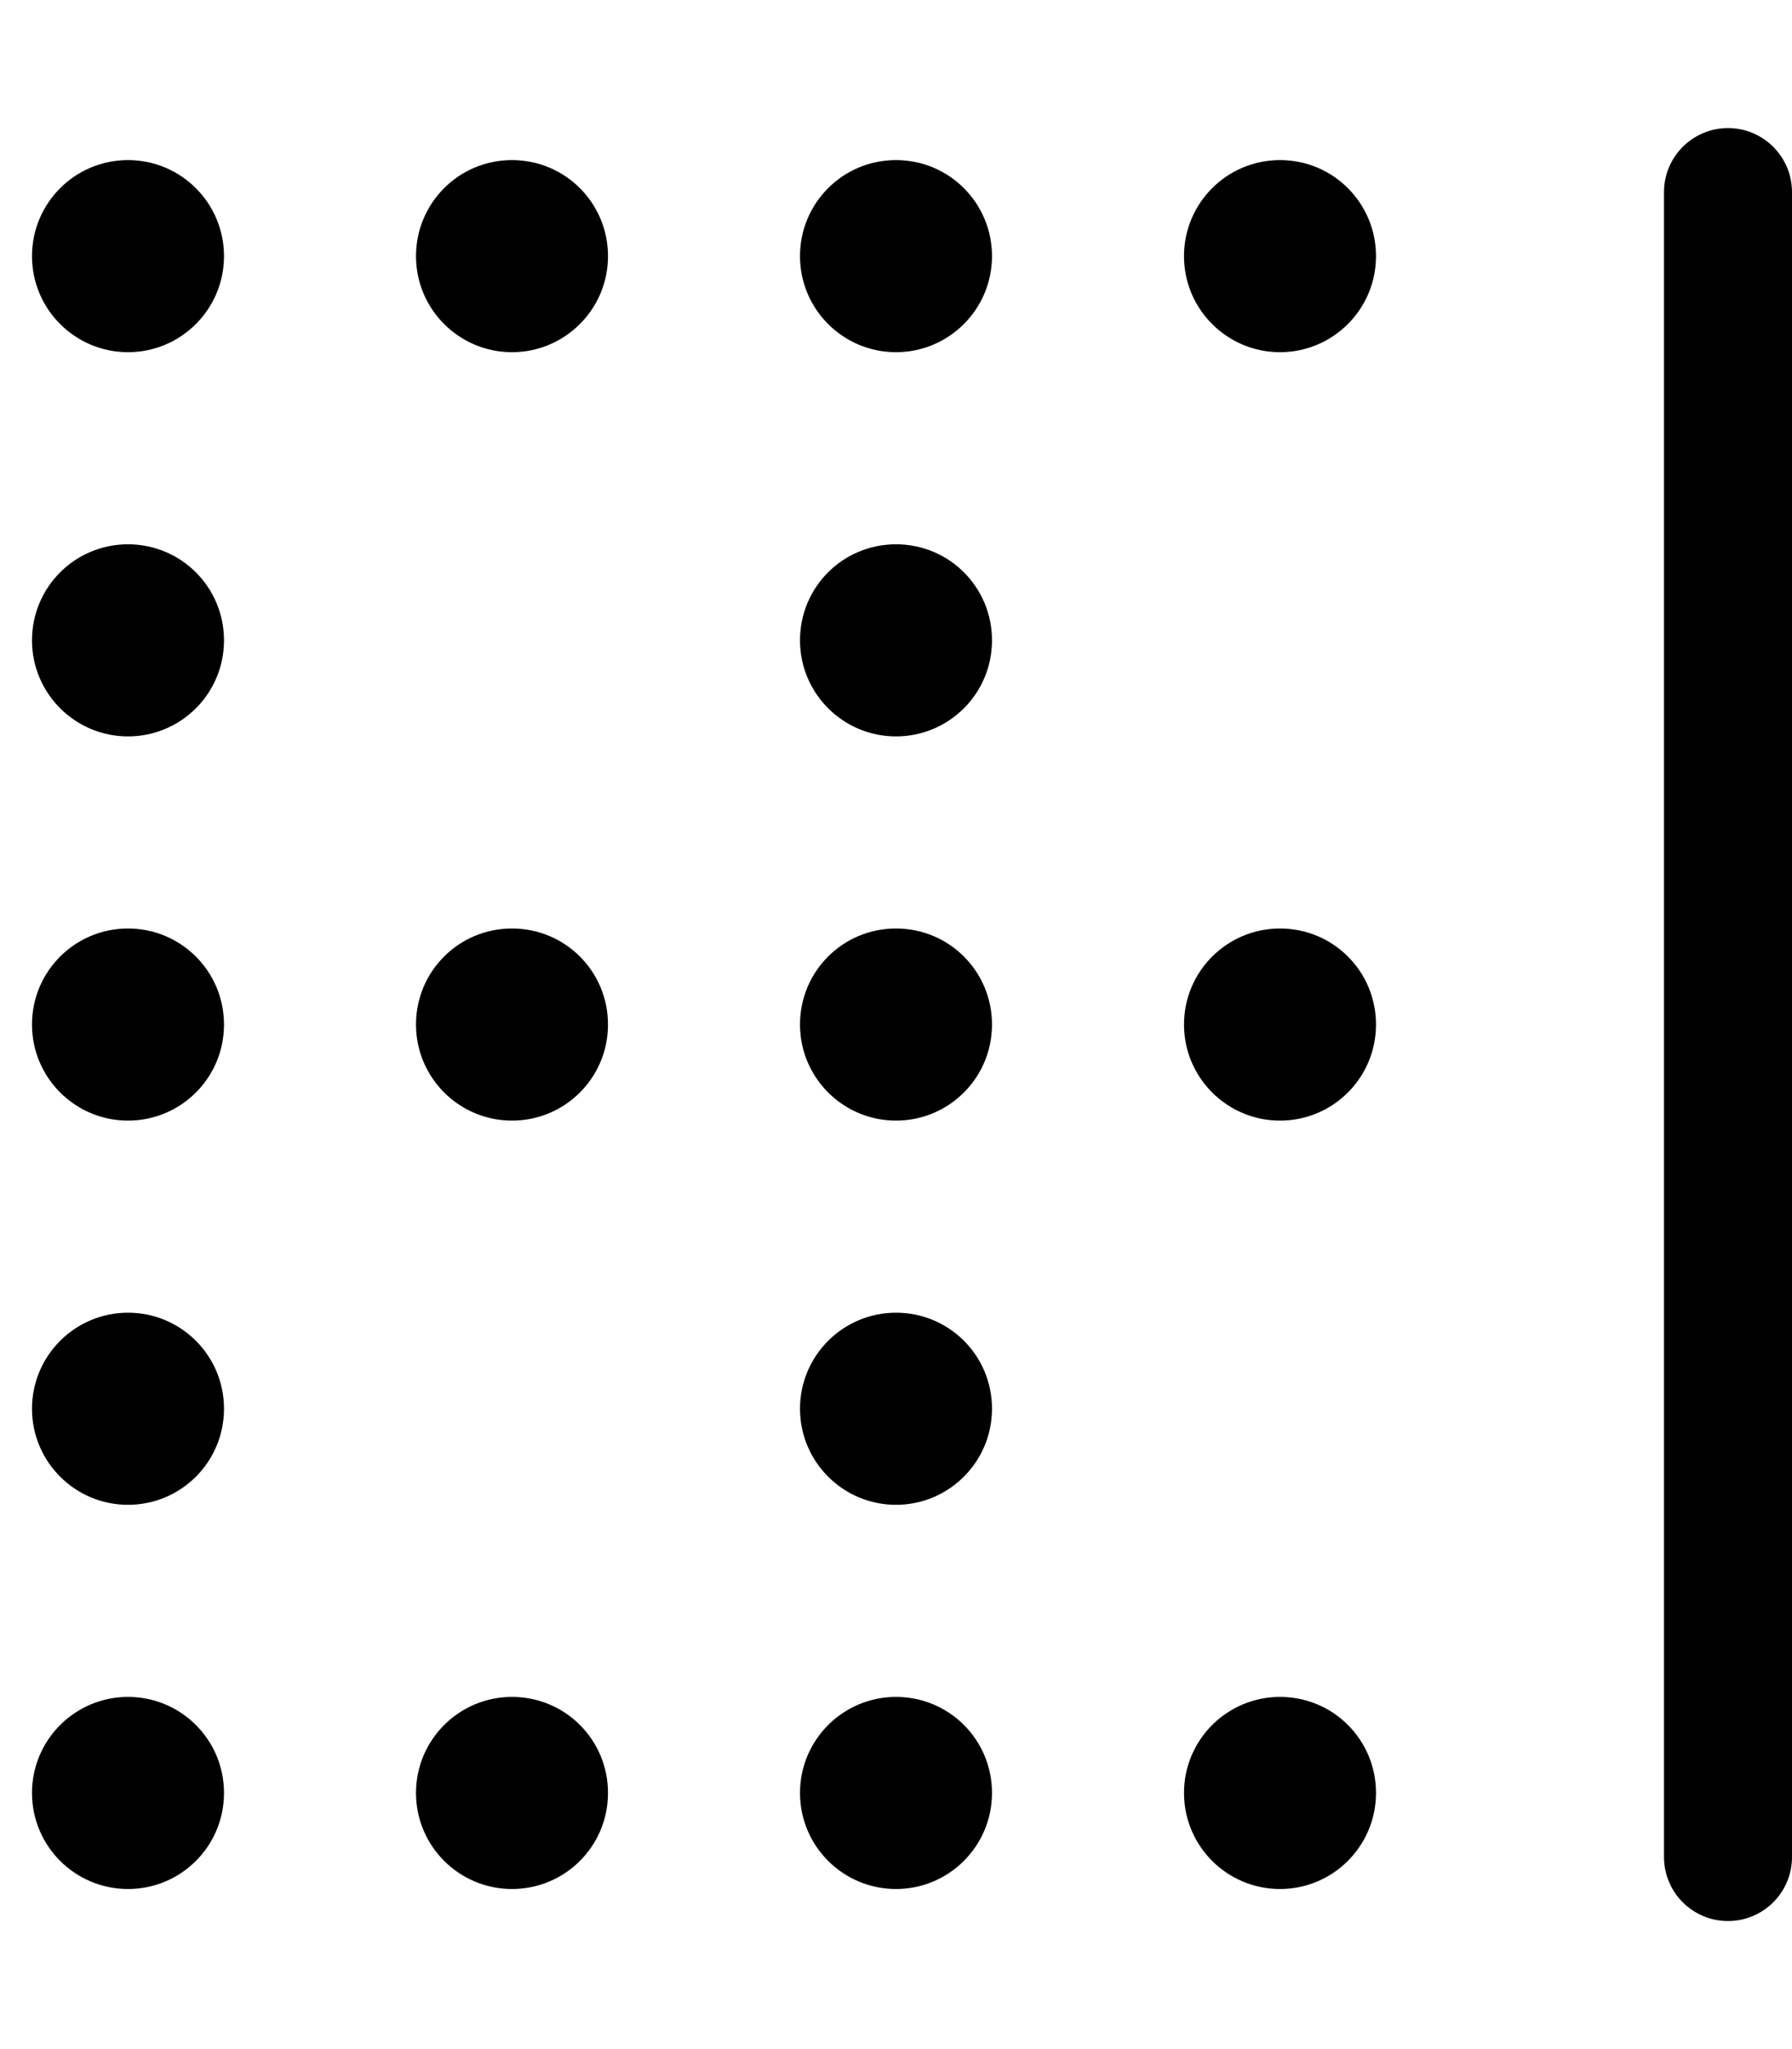 <svg xmlns="http://www.w3.org/2000/svg" viewBox="0 0 448 512"><!--! Font Awesome Pro 6.0.0-beta1 by @fontawesome - https://fontawesome.com License - https://fontawesome.com/license (Commercial License) --><path d="M128 40C114.7 40 104 50.74 104 64c0 13.25 10.75 24 24 24S152 77.25 152 64C152 50.74 141.3 40 128 40zM32 136C18.75 136 8 146.7 8 160c0 13.25 10.75 24 24 24S56 173.3 56 160C56 146.7 45.25 136 32 136zM128 424c-13.25 0-24 10.74-24 24c0 13.25 10.75 24 24 24S152 461.3 152 448C152 434.7 141.3 424 128 424zM128 232C114.7 232 104 242.7 104 256c0 13.25 10.75 24 24 24S152 269.3 152 256C152 242.7 141.3 232 128 232zM32 40C18.75 40 8 50.74 8 64c0 13.25 10.75 24 24 24S56 77.25 56 64C56 50.74 45.25 40 32 40zM32 424c-13.25 0-24 10.74-24 24c0 13.25 10.75 24 24 24S56 461.3 56 448C56 434.7 45.25 424 32 424zM32 328c-13.25 0-24 10.74-24 24c0 13.25 10.75 24 24 24S56 365.3 56 352C56 338.7 45.25 328 32 328zM32 232C18.75 232 8 242.7 8 256c0 13.25 10.75 24 24 24S56 269.3 56 256C56 242.7 45.25 232 32 232zM224 328c-13.25 0-24 10.74-24 24c0 13.25 10.75 24 24 24s24-10.75 24-24C248 338.7 237.3 328 224 328zM224 40C210.7 40 200 50.74 200 64c0 13.25 10.75 24 24 24S248 77.25 248 64C248 50.74 237.3 40 224 40zM320 232c-13.25 0-24 10.74-24 24c0 13.25 10.75 24 24 24S344 269.3 344 256C344 242.7 333.3 232 320 232zM224 424c-13.25 0-24 10.74-24 24c0 13.25 10.75 24 24 24s24-10.75 24-24C248 434.7 237.3 424 224 424zM320 40c-13.25 0-24 10.74-24 24c0 13.25 10.75 24 24 24S344 77.25 344 64C344 50.74 333.3 40 320 40zM320 424c-13.25 0-24 10.74-24 24c0 13.25 10.75 24 24 24s24-10.75 24-24C344 434.7 333.3 424 320 424zM224 232C210.7 232 200 242.7 200 256c0 13.25 10.75 24 24 24S248 269.3 248 256C248 242.7 237.3 232 224 232zM224 136C210.7 136 200 146.7 200 160c0 13.25 10.75 24 24 24S248 173.3 248 160C248 146.7 237.3 136 224 136zM432 32C423.2 32 416 39.16 416 48v416c0 8.844 7.156 16 16 16s16-7.156 16-16v-416C448 39.16 440.8 32 432 32z"/></svg>